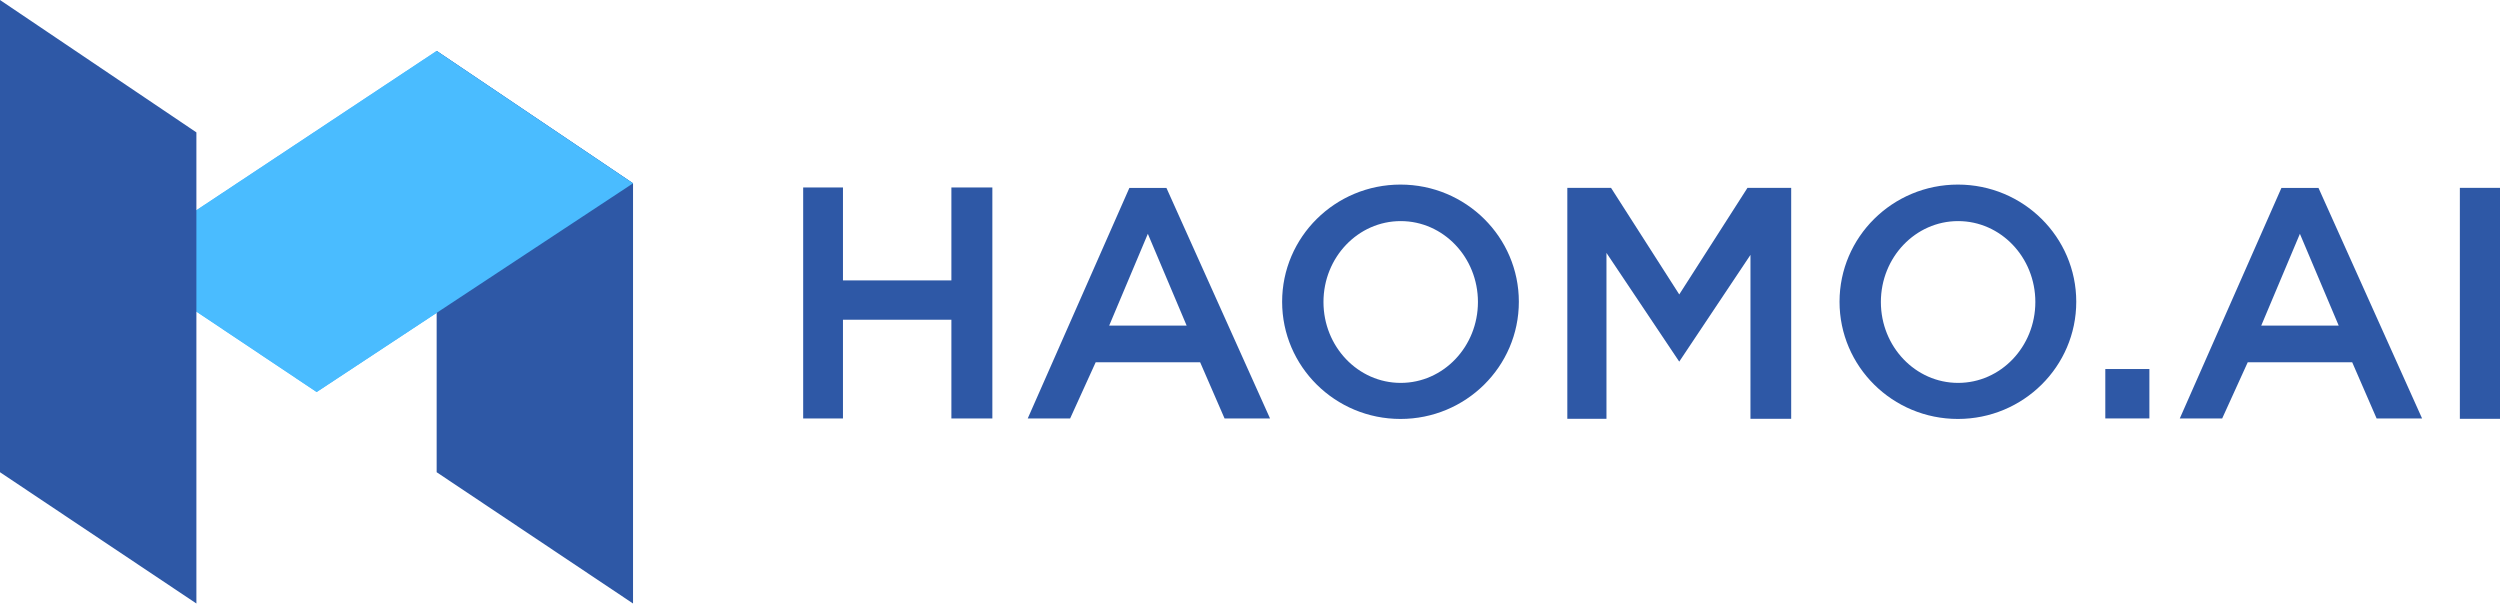 <svg version="1.1" xmlns="http://www.w3.org/2000/svg" xmlns:xlink="http://www.w3.org/1999/xlink" x="0px" y="0px" width="1276px"
	 height="308.03px" viewBox="0 0 1276 308.03" style="overflow:visible;enable-background:new 0 0 1276 308.03;"
	 xml:space="preserve">
<style type="text/css">
	.st0{fill:#4ABCFF;}
	.st1{fill:#2E58A6;}
</style>
<defs>
</defs>
<g>
	<polygon class="st0" points="161.62,200.08 61.38,133.07 222.87,26 323.1,93.57 	"/>
	<polygon class="st1" points="323.1,308.03 222.87,241.02 222.87,26 323.1,93.57 	"/>
	<polygon class="st0" points="161.62,200.08 61.38,133.07 222.87,26 323.1,93.57 	"/>
	<polygon class="st1" points="100.24,308.03 0,241.02 0,0 100.24,67.57 	"/>
</g>
<g>
	<path class="st1" d="M485.59,95.69h20.91v117.88h-20.91v-50.39h-55.34v50.39h-20.31V95.69h20.31v47.41h55.34V95.69z"/>
	<path class="st1" d="M625.01,213.57l-12.46-28.68h-53.31l-13.04,28.68h-21.64l51.87-117.65h18.92l52.87,117.65H625.01z
		 M585.86,119.34l-19.74,46.86h39.55"/>
	<path class="st1" d="M1213.02,213.57l-12.46-28.68h-53.31l-13.04,28.68h-21.64l51.87-117.65h18.92l52.87,117.65H1213.02z
		 M1173.87,119.34l-19.74,46.86h39.55"/>
	<path class="st1" d="M819.94,129.09v84.67h-19.98V95.88h22.31l34.82,54.4l34.82-54.4h22.31v117.88h-20.79l0.01-83.67l-36.36,54.48"
		/>
	<path class="st1" d="M1074.55,188.35h22.5v25.22h-22.5V188.35z"/>
	<path class="st1" d="M1255.51,95.88H1276v117.88h-20.49V95.88z"/>
	<path class="st1" d="M714.81,94.21c-33.37,0-60.41,26.78-60.41,59.81s27.05,59.81,60.41,59.81c33.37,0,60.41-26.78,60.41-59.81
		S748.17,94.21,714.81,94.21z M714.92,195.43c-21.77,0-39.42-18.48-39.42-41.29s17.65-41.29,39.42-41.29
		c21.77,0,39.42,18.48,39.42,41.29S736.69,195.43,714.92,195.43z"/>
	<path class="st1" d="M999.31,94.21c-33.37,0-60.41,26.78-60.41,59.81s27.05,59.81,60.41,59.81c33.37,0,60.41-26.78,60.41-59.81
		S1032.68,94.21,999.31,94.21z M999.42,195.43c-21.77,0-39.42-18.48-39.42-41.29s17.65-41.29,39.42-41.29
		c21.77,0,39.42,18.48,39.42,41.29S1021.19,195.43,999.42,195.43z"/>
</g>
</svg>
